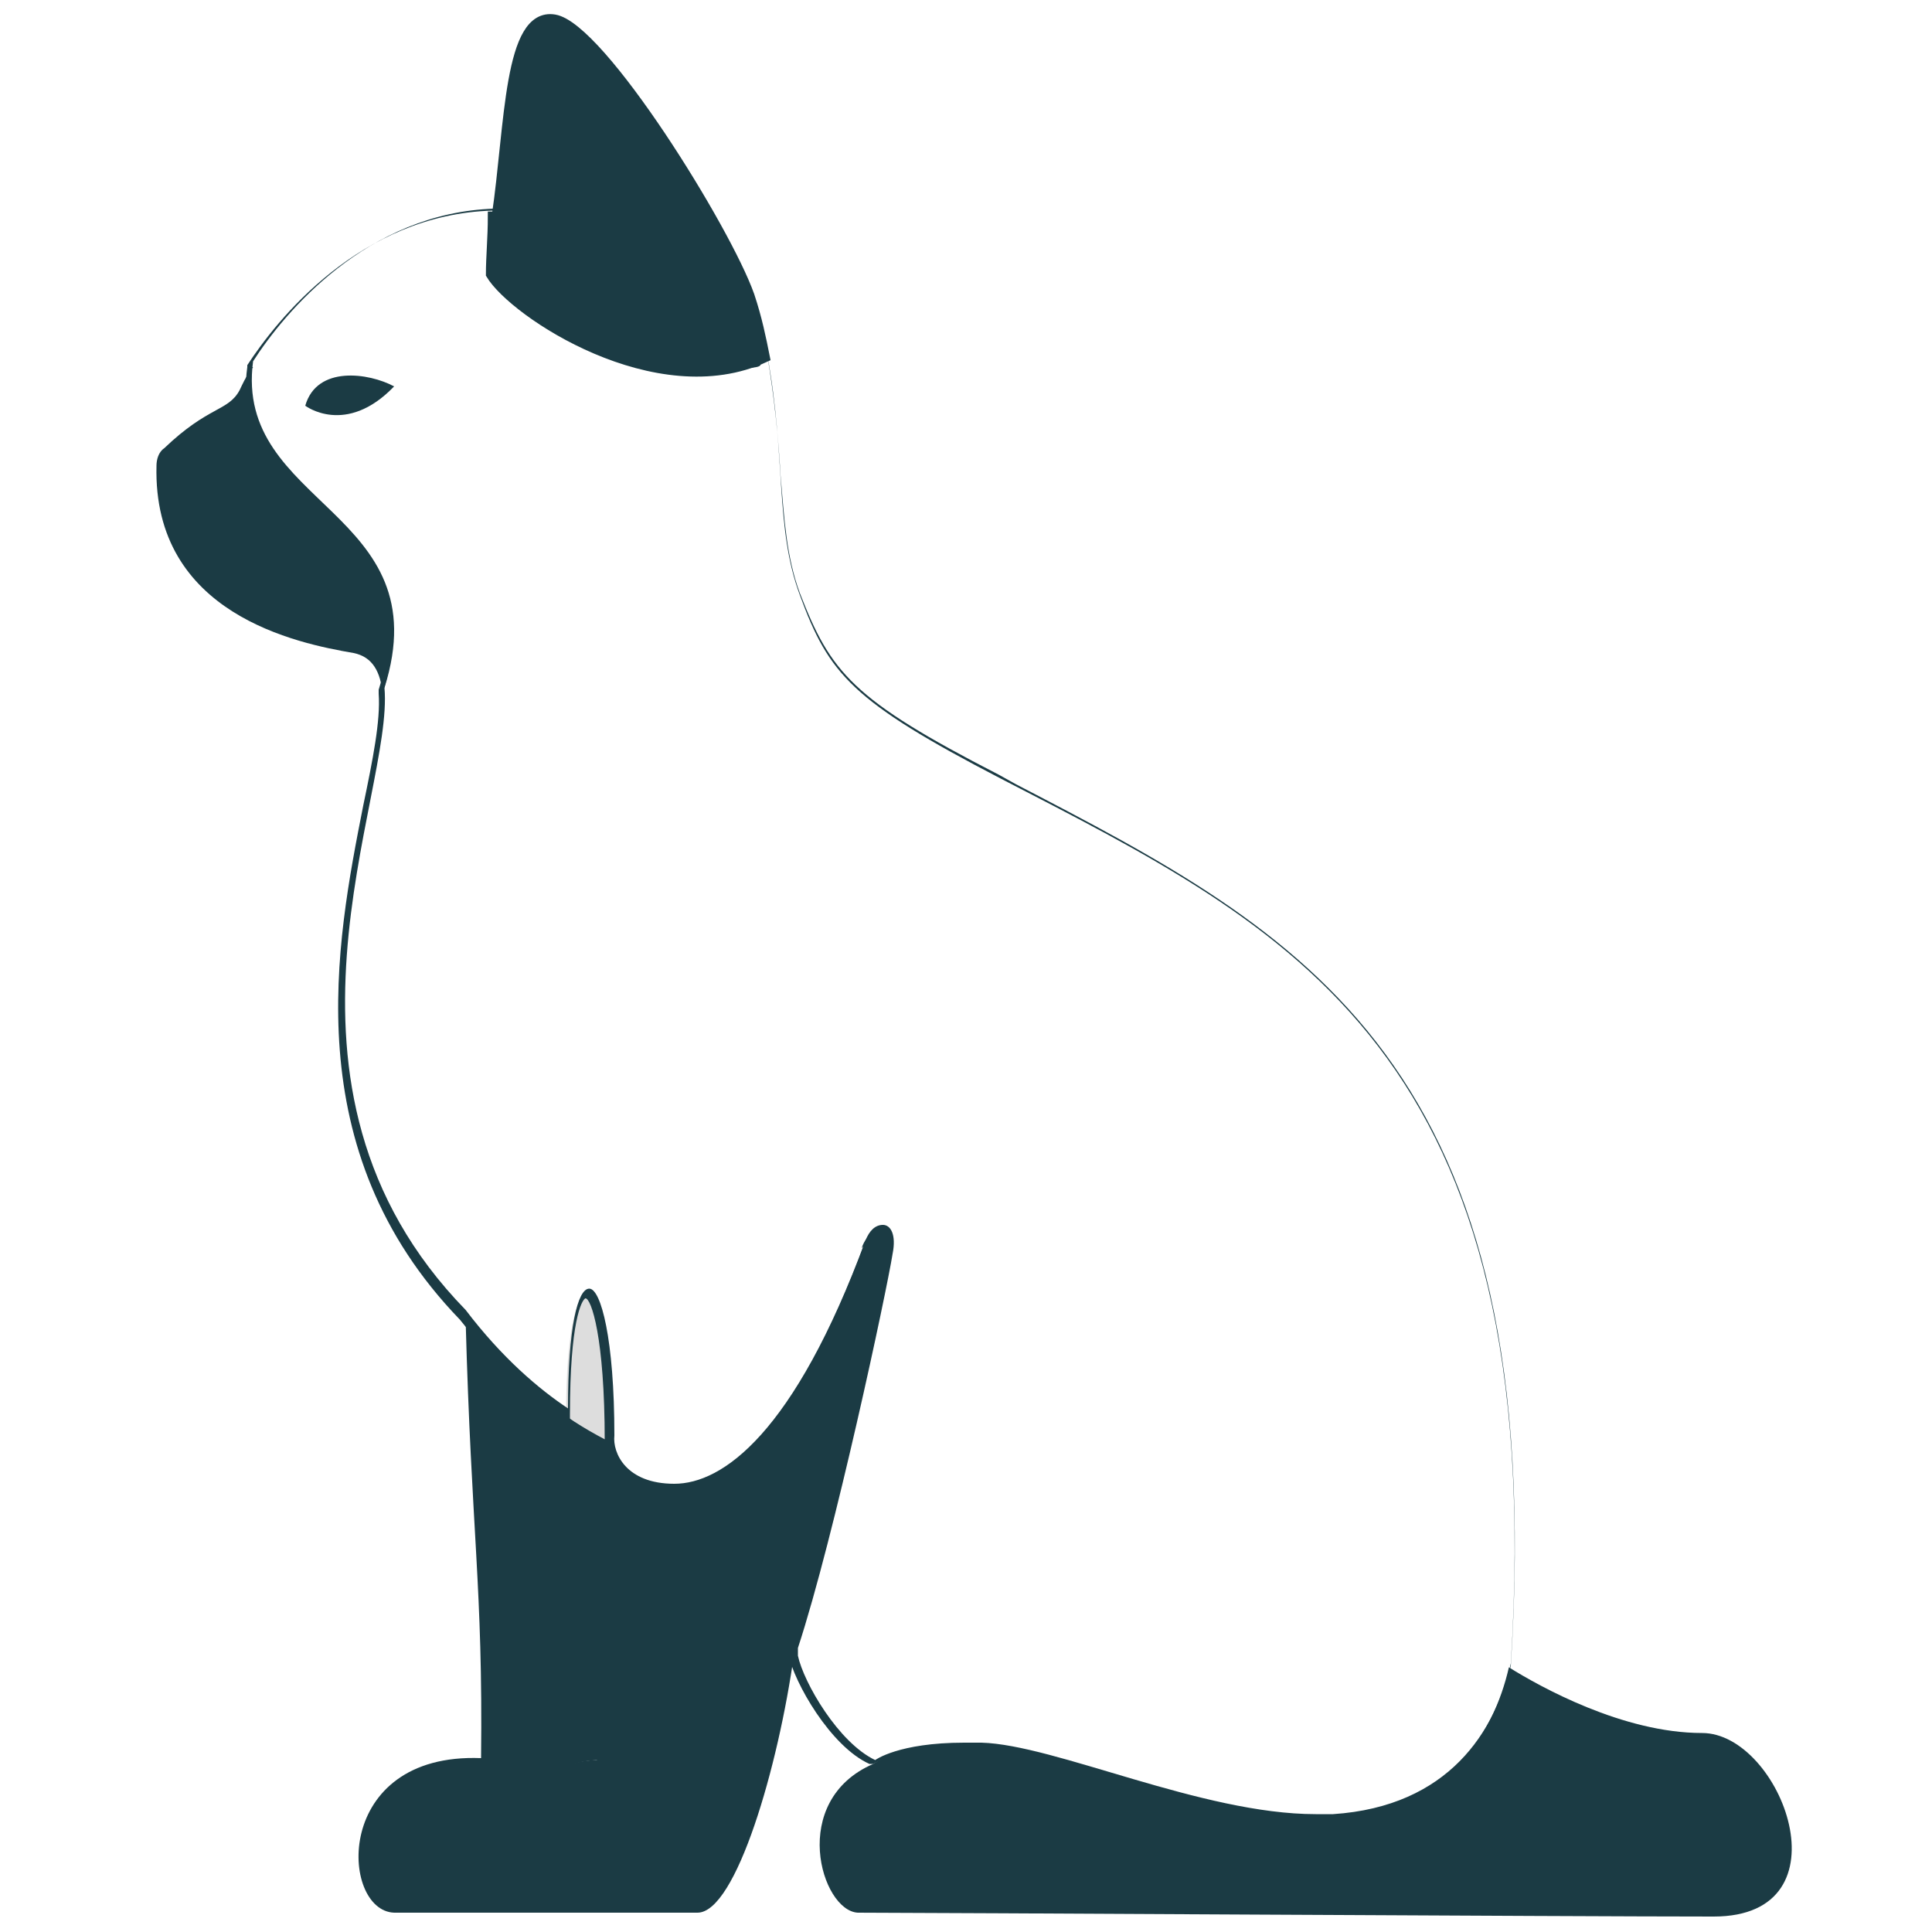 <?xml version="1.0" encoding="UTF-8"?>
<svg xmlns="http://www.w3.org/2000/svg" version="1.1" viewBox="0 0 100 100">
  <defs>
    <style>
      .cls-1 {
        fill: #1b3b44;
      }

      .cls-2 {
        stroke-width: .5px;
      }

      .cls-2, .cls-3, .cls-4 {
        fill: #1b3b44;
      }

      .cls-2, .cls-5, .cls-6 {
        stroke-miterlimit: 10;
      }

      .cls-2, .cls-6 {
        stroke: #1b3b44;
      }

      .cls-7 {
        fill: #cc4e48;
      }

      .cls-8, .cls-5, .cls-6 {
        fill: #fff;
      }

      .cls-9 {
        fill: #0c1b1e;
      }

      .cls-10, .cls-11 {
        fill: #f26052;
      }

      .cls-3, .cls-12, .cls-11 {
        stroke-linecap: round;
        stroke-linejoin: round;
      }

      .cls-3, .cls-12, .cls-11, .cls-5 {
        stroke: #000;
      }

      .cls-3, .cls-12, .cls-11, .cls-5, .cls-6 {
        stroke-width: .2px;
      }

      .cls-12 {
        fill: none;
      }

      .cls-13 {
        fill: #ddd;
      }

      .cls-14 {
        display: none;
      }
    </style>
  </defs>
  <!-- Generator: Adobe Illustrator 28.7.7, SVG Export Plug-In . SVG Version: 1.2.0 Build 194)  -->
  <g>
    <g id="Calque_1" class="cls-14">
      <g>
        <path class="cls-6" d="M81.2,54.9c-1-3.7,11.3-7.2,11.1-18.9-.2-11.7-4.4-13.4-5.5-14.3,1.2-8.3-.2-20.4-3.8-21.2s-10.8,9.4-12.9,11.5c-4.1-.9-11.5-1.2-14.2.7-7.9-7-13.5-11.4-16.5-10.8s-7,12.3-.7,24.8c-3.4,9-3.1,18.3,4.3,24.2,6.9,4.2-1.8,6.7-4.8,8.7s-18.1,9-17.4,23.8c-.6.1-1.8-.7-1.8-9.4s8.5-13.9,8.5-26-6.8-15.4-14.1-14.9c-4.1.5-3.1,7.8-.4,8.9s6.1,6.6,3.9,10.4c-2.8,7.7-13.1,15.7-7.9,31.4,5.2,15.8,17.6,15.5,20.9,15.8s24.2.2,25.8-.7,3-2.3,3.9-3c1,.8,2.1.4,2.9-.9,1.5,1.7,3.6,4.5,5.4,4.6s15.8-.5,18.7-.4c2.9,0,5-7.1-5.3-10.1-.4-3.9-1-7.8-1.6-10.1,3.4-8.3,2.9-10.5,1.4-24Z"/>
        <path class="cls-4" d="M63.2,32.3c.9,1.7,2.8.6,1.8-1.1s-2.5-3.6-4.8-3.4-4.3,2.3-5.5,3.8c-1.5,1.8.6,2.7,1.6,1.4.7-.6,2-2.6,4.1-2.6s2.6,1.4,2.9,1.9Z"/>
        <path class="cls-4" d="M79.1,29.8c-.9,1.3-2.5,0-1.6-1.4s2.2-2.8,4.2-2.6,3,.8,4,2c1.2,1.4-.1,2.7-.9,1.6-.6-.5-1.2-1.4-2.9-1.4s-2.3,1.1-2.7,1.8Z"/>
        <path class="cls-4" d="M69,35.2c-.4-1.9.4-2.7,3.7-2.7s3.2.8,3.2,1.6c0,1.3-1.6,1.3-1.5,2.7.1,1.5,1.4,3.2,3.7,3.2s2.2-.4,2.5-1,2.3-.1,1.2,1.6-4.2,8.4-9.1,8.5-8.8-5.3-9.5-6.9c-.7-1.6.2-3.5,2-1.8s3.1,1.1,4.3,1.1,4.2-1.1,3.3-4.4-3.7-.7-3.9-1.9Z"/>
        <path class="cls-8" d="M72.2,47.1c1.9,0,4.9-1.5,4.1-2.9-1.1-1.8-2.2-.2-4.1-.1s-4.6-1.4-4.7-.4,1.2,3.6,4.7,3.5Z"/>
        <path class="cls-4" d="M46,91.8c-1.8-2,5.8-1.7,3.3-10.1-2.6-8.4-9.2-6.9-10.7-6.8s-1.3-2.2,1.4-2.4,10.7,1.9,11.5,8.8c.8,6.9-1.6,7.8-1.1,8.7s5.6,0,5.9,3.5c.3,3.6.7,4.8-.8,4.5s.3-3.2-1.7-5.2c-2-2-6.8,0-7.7-1Z"/>
        <path class="cls-4" d="M49.1,97.7c0,.8,1.1,1.1,2.2.4s1-2.6.1-3.1-2.3,1.9-2.3,2.7Z"/>
        <path class="cls-4" d="M55,83.2c0-1.6,2-1.5,2.5,1s2.7,6.6,3.6,8.6-1,4-2.4,1.1-3.9-7.2-3.7-10.7Z"/>
        <path class="cls-4" d="M72.5,96.7c0-2.1,1.6-1.5,1.7,0s0,2.2-.8,2.2-.8-.4-.8-2.2Z"/>
        <path class="cls-4" d="M84.6,95.8c-.6-.7,0-2.1,1.1-.9s.8,2.9.6,3.6-2.1.3-1.6-.4.7-1.4,0-2.3Z"/>
        <path class="cls-1" d="M77.3,98.1c1,0,1.5-1.5.3-4.7s-4.2-3.7-4.5-5.1-1.8-8.3-1.9-11.9-2.3-1.7-2.2.2,1.6,11.3,2.1,12.5,4.2,4.1,4.9,5.3,0,3.7,1.3,3.7Z"/>
      </g>
    </g>
    <g id="Calque_2" class="cls-14">
      <g>
        <path class="cls-10" d="M83.6,38.3c0-5.2,6.6-4.8,5.9-10.1-.7-5.3-7-3.6-9.5-1.8s-9.3,8.7-1.7,21.3,14.7,17,4.7,28.5c-.8,0-1.6,0-1.6,0,0,0,.1-17.9-20.1-27.7-2.7-1.8-3.4-6.9-3.4-6.9,5.5-6.1,8.3-12.1,5.7-19.9,3.1-11,1.8-20.2.5-20.5s-4.2.4-13.1,10.1c-4-1.1-9.1-1.1-10.9-.5C36.3,3.4,31.3,1.2,29.7,1.2s-3.9,2.2-3.9,13.9c-1.2.9-2.9,3-3.1,4.6-3.7-.6-5.6.3-5.5,1.2,0,.9,1.1,1.1,4.2,1.4,0,.4-.2.9,0,1.4-2,0-3.6.5-3.7,1.5-.1,1,1.2,1.8,3.6,1.8,0,2.1.5,5.9,4.8,12.1.9,9.3-2.4,9.3-2.5,21.5.9,0,.2.6,1.6,3.4,1.3,2.7,6.4,10.7,9.8,11.3,1,.1,0-3.3,1.5-7.7.2-.6,1.8-.9,1.5.4-.3,1.3-.4,9.4-1.9,9.4s-.6,0-1-.3c-.7,2.2-3.1,13.2-5.9,14.8-2.8,1.6-6.8,3.4-4,6.9h2.1c-.2-2.1.7-3.4,1.4-3.9.7-.4,1,.1.3,1-.7.8-.6,2-.7,2.9h7.3c2,0,3.5-1.8,8.4-11,0,0,.2.1.3.2.7-1.9,5-11.3,5.3-14s1.2-1.1,1,.2c-.1,1.3-2.1,7.8-2.4,8.8-.4,1-.6,1.3,1.3,1.5,1.8.2,5.5.4,6.4.7.9.4.9.2.4-1s-2.3-8.2,1-12.7c3.5-4.7,6-6.6,7.3-6.3,1,.3.6,1.3-.1,1.8s-7,5.5-7.1,10.4c-.1,4.8,1.5,9.3,4.9,11.9,3.4,2.6,5.2,1.9,6.1,1.9s1.2,1.6-.3,1.5c-.9,0-3.1,0-5-.1-2.6,1.3-4.5,5.9-.6,6.4h9.9s4.8.4,8.4-13.8c13.6,0,15.7-12.2,15.7-19.9,0-11.7-12.6-21.6-12.6-26.8Z"/>
        <path class="cls-4" d="M28.5,94.9c-.7.4-1.6,1.8-1.4,3.9h1.1c0-1,0-2.1.7-2.9.7-.8.4-1.4-.3-1Z"/>
        <path class="cls-4" d="M65.4,94.9c-.7.4-1.6,1.8-1.4,3.9h1.1c0-1,0-2.1.7-2.9.7-.8.4-1.4-.3-1Z"/>
      </g>
      <path class="cls-4" d="M46.1,24.1c-.8,1-2.2.1-1.3-.9s2.1-2.1,3.9-1.7,3,1.9,3.8,2.9c1,1.3-.7,1.7-1.3.8-.5-.5-1.3-1.8-2.8-2s-2.1.7-2.3,1Z"/>
      <path class="cls-4" d="M32.7,21.9c.6,1.2,2,.2,1.5-1s-1.5-2.5-3.1-2.6-2.5.4-3.5,1.2c-1.1,1-.2,2.2.6,1.4.5-.4,1.1-1,2.5-.9s1.7,1.1,2,1.7Z"/>
      <path class="cls-4" d="M40.3,26.2c.3-1.6-.7-1.6-2.6-1.6s-2.7,0-2.7.6c0,1.1,2,1.6,1.9,2.8s-.2,2.8-2.1,2.8-3-.5-3.3-.9-1-.4-.6,1.2,2.8,7.2,6.7,7.3,7.2-4.4,7.7-5.7-.3-2.1-1.9-.8-2.1.5-3,.3-3-1.2-2.3-3.9,1.7-.9,2-1.9Z"/>
      <path class="cls-10" d="M38.3,36.9c-1.6,0-2.7-.1-2.5-1.2.4-1.8,1.3-1,2.9-1.3s4.1-1.3,4.2-.6-1.7,3.1-4.6,3Z"/>
      <g>
        <path class="cls-10" d="M57.1,87.3c-.6-.4-10.2-1.7-10.5-.9-.3.6-.4,2.3-1,2.9.2.4.3,1,.3,1.9-2.4,2.5-7.9,5.9-2.3,7.5,2.2,0,3.4,0,5.8,0,2.4,0,4.8-3.3,8-11.2,0-.2-.2-.3-.3-.3Z"/>
        <path class="cls-4" d="M68.1,91c-.9,0-2.6.7-6.1-1.9-3.4-2.6-5-7.1-4.9-11.9.1-4.9,6.4-10,7.1-10.4s1.2-1.5.1-1.8c-1.2-.4-3.8,1.6-7.3,6.3-3.3,4.5-1.5,11.4-1,12.7s.5,1.4-.4,1c-.9-.4-4.6-.6-6.4-.7-1.8-.2-1.6-.5-1.3-1.5.4-1,2.3-7.5,2.4-8.8.1-1.3-.7-2.9-1-.2s-4.6,12.1-5.3,14c.5.3,1,.6,1.4,1.3.6-.6.8-2.3,1-2.9.3-.8,10,.5,10.5.9,0,0,.2.2.3.3,0-.1,0-.2.1-.3,1.8,2.9,4.5,4.6,6.4,4.8-.4,0-.7.2-1.1.3,1.8,0,4,0,5,.1,1.5,0,1.2-1.5.3-1.5Z"/>
      </g>
      <path class="cls-10" d="M3.8,68.9c0,3.1,8.4,7.1,11,0,7.5,2,9.6,5.7,13.8,5.7.8.2,1.8,0,2.4,0-1.4-1.2-8.5-5.8-8-13.5-8.2-4-16.9-3.3-19.2,7.8"/>
      <path class="cls-4" d="M37.8,68c.3-1.3-1.3-1-1.5-.4-1.5,4.5-.4,7.9-1.5,7.7-3.3-.6-8.4-8.6-9.8-11.3-1.3-2.7-.6-3.4-1.6-3.4,0,.2,0,.4,0,.5,0,0-.2,0-.4-.1-.6,7.7,6.5,12.3,8,13.5,1.2.9,3.2,2.1,3.9,2.5.2.1.7.3,1,.3,1.5,0,1.6-8,1.9-9.4Z"/>
      <path class="cls-4" d="M32,97.2c0-1.5.4-1.9,1.2-2.4s1.3,0,.3.7-.5,1.2-.6,2.1c0,.8-.8,1-.8-.5Z"/>
      <path class="cls-4" d="M7.4,71.9c-.8-1-.8-2.6,2.5-4.1.7-.2.9.8-.3,1.5s-1.3,1-1.2,1.5-.3,2-1,1Z"/>
    </g>
    <g id="Calque_3" class="cls-14">
      <g>
        <path class="cls-3" d="M80,85.9c.5-6.6.8-19.4-8.4-31-6.3-9.4-15.4-12.2-15.2-18.5.3-8.2,1.5-5.9,1.5-11,0-5.2-1-5.3-1.5-7.1.4-3.4,1.4-15.8-1.6-17.1-2.6-.7-8.9,6.1-11.2,8.1-3.3-.8-9-.6-11.1,0-3.2-3.6-8.2-8.4-11.3-8s-1.4,14.6-1.2,17.2c-1.2,2.3-2.6,4.5-2,9.6s4.3,5.2,4.4,8.5-3.2,9.8-2.9,19c.2,8.2,2.6,11.5,3.4,12.6.3-.8,1-1,1.3-.2.4,1.4,4,7.3,12,11.4.7.3,1.2.1,1.2-.5,0-.6,1.1-11.5.8-12.7-.3-1.1,1.5-1.8,1.4,0,0,1.8-.5,11-1.1,13.2-.6,2.2-.9,9.3-.9,10.1s-1.5,1.6-2.3,2.3c-.8.7-1.9,1.3-2.3,2.5-.3,1.2.4,3-.7,4,0,0,0,0-.1,0,1.5,0,3.1,0,4.8,0-.3-1.5,0-3.8,1-4.5.9-.7.6.5.4,1.4s-.5,2.4-.1,3.1h0c1.5,0,3.1,0,4.6,0h0c1.5-1.5,2.4-2.3,2.9-3.3.5-1.1,4.8-13.5,5.1-14.1,0-2.3,1.6-12.9,10.6-17.7,1.4-.9,3.9-.1.6,1.8-3.3,1.9-9.8,8.6-8.8,15.6,1,7,3.4,7.9,4.2,8.2,1.6,0,13.4-.3,14.6-.5s.9,1.9-1.4,1.9-13,.2-16,.3c-5.1,0-7.9,4.3-4.8,7.8,0,0,0,0,0,0,11.2,0,21.5,0,22.5.1,2.2,0,14.3-1.9,7.5-12.9Z"/>
        <path class="cls-3" d="M31.3,96c0-1.3-.2-2,.3-3.2.6-1.2,1.3-1.6,1.5-2.6.3-1,.9-8.6.5-9.4-.3-.7-10.2-8.4-10.6-10.9h0c.1,4.9.7,18.9.8,21.1-3.9,1.1-7.3,4.6-3.6,7.5.5,0,1.5,0,2.8,0,0,0,0,0,0,0,.1-3.1.8-3.1,1.4-4.1s1.3,0,.7.6c-.6.5-1,2-.9,3.6,1.5,0,3.3,0,5.3,0,1-.9,1.6-1.4,1.7-2.6Z"/>
        <path class="cls-9" d="M33.1,94.5c.3-1.2,1.4-1.8,2.3-2.5.8-.7,2.3-1.6,2.3-2.3s.3-7.9.9-10.1c.6-2.2,1-11.4,1.1-13.2,0-1.8-1.7-1.1-1.4,0,.3,1.1-.8,12.1-.8,12.7,0,.6-.5.8-1.2.5-8-4.1-11.6-10.1-12-11.4-.2-.9-1-.6-1.3.2,0,.1.2.2.2.3,0,.3,0,.8,0,1.4h0c.3,2.6,10.2,10.2,10.6,10.9.3.7-.3,8.4-.5,9.4-.3,1-1,1.4-1.5,2.6-.6,1.2-.3,1.9-.3,3.2,0,1.3-.7,1.7-1.7,2.6.8,0,1.7,0,2.6,0,0,0,0,0,.1,0,1.2-1.1.4-2.8.7-4Z"/>
        <path class="cls-9" d="M25.2,94.9c.6-.5-.1-1.6-.7-.6s-1.2,1.1-1.4,4.1c0,0,0,0,0,0,.4,0,.7,0,1.2,0,0-1.6.3-3.2.9-3.6Z"/>
        <path class="cls-9" d="M38.4,95.5c.2-.9.6-2.1-.4-1.4-.9.7-1.3,3-1,4.5.4,0,.8,0,1.2,0h0c-.3-.8,0-2.3.1-3.1Z"/>
        <path class="cls-9" d="M54.8,90.9c3-.1,13.7-.3,16-.3s2.6-2,1.4-1.9-13,.5-14.6.5c-.9-.4-3.2-1.2-4.2-8.2-1-7,5.5-13.7,8.8-15.6,3.3-1.9.8-2.7-.6-1.8-9,4.8-10.5,15.4-10.6,17.7-.3.6-4.6,13.1-5.1,14.1-.5,1.1-1.3,1.8-2.9,3.3h0c2.4,0,4.8,0,7.1,0,0,0,0,0,0,0-3.1-3.5-.3-7.8,4.8-7.8Z"/>
        <g>
          <path class="cls-9" d="M43.4,21.9c-.5.9-1.9.5-1.3-.5s1.5-2.1,3.1-2.1,3,1.1,3.8,1.8c1.1.9-.3,1.5-1,.8-.5-.3-1.5-1.3-2.8-1.2s-1.7.9-1.9,1.2Z"/>
          <path class="cls-9" d="M31.2,22.5c.6,1,2.1.3,1.5-.8s-1.6-2.2-3.3-2.4-2.6.2-3.6.9c-1.2.8-.2,1.9.6,1.2.5-.3,1.2-.8,2.6-.6s1.8,1.1,2.1,1.6Z"/>
          <path class="cls-9" d="M33.8,24.9c.3-2,1.4-1.5,3.2-1.5s2.9,0,2.8,1.5-2.3,2-2.5,2c.3,2.5.8,4,3.5,4s3.1-1.5,3.6-2.1,2-.3.9,1.2-2.7,2.4-4.3,2.4-4-1.2-4.2-2.1c-1.2,1.7-2.6,1.8-3.8,1.9s-2.9-.6-3.3-2.2.6-1.6,1.1,0,1.1,1.2,2.1,1.1,3.2-.4,3.2-3.9c-1.7-.7-2.4-1.7-2.3-2.3Z"/>
        </g>
      </g>
    </g>
    <g id="Calque_4" class="cls-14">
      <g>
        <path class="cls-6" d="M84.1,84.7c1-5.7,3.1-14.2-3.3-25.4-6.3-11.2-16.5-17.5-18.9-19.1-.5-2.2-3.4-3.6-6.5-5.6,4.1.1,6.6.1,7.1-.4-.9-.9-4.8-1.5-5.6-1.7.5-1.6,1-2.2,4.9-.9,2.8-2.7-3.9-4.3-5.3-10.8-1.2-3.7,3.1-12.3-1.2-18-1.3-1.7-8.5,4.7-11.1,6.5-3.2-.8-6.8-1.2-10.1-.3C30.1,4.8,27.9-.4,22.2,1.4c-3,1.1-1.4,8.3-1.7,11.9-1.7,3.9-5.1,10.4-5.5,13.4-.2,1.3.2,2.5.2,3.4-3.7.9-5.9,2.4.4,1.2,1.4-.3,1.7.9.1,2.1-1.6,1.2-6.7,4.7.8,1.7,1.1-.5,1.5-.9,1.9.8s2.8,3.9,4.7,4.5c2,.7-.9,3.6-.8,14,.1,10.5,5.7,14.9,5.9,34.5-6.1,2.1-9.6,7.2-4.3,10,.3,0,.8,0,1.4,0,0-.1-.2-.2-.2-.4-.4-1.7,0-4.7,1.1-5.6s.7.6.5,1.6-.6,2.8-.2,3.8c.1.2,0,.4,0,.6,1.3,0,3,0,4.7,0-.2-4,.6-5.9,1.5-7.3s1.9-1.7,2.3-2.6c.4-.9,1.4-9.5.9-10.5-.6-1-7.5-5.7-9.8-11.5-.7-2.2.8-3.3,1.9,0,1.1,3.3,7.9,9,9.4,9.3.2-2.7,1.3-9.3,1.7-10.6.4-1.2,1.5-1,1.3.7-.2,1.7-2.4,21.1-3.4,23.7-3,1.9-4,4-4.2,8.7,0,0,0,0,0,0,1.6,0,3.3,0,4.8,0,0-.1-.2-.2-.2-.4-.4-1.7,0-4.7,1.1-5.6s.7.6.5,1.6-.6,2.8-.2,3.8c.1.2,0,.4,0,.6,1.5,0,2.8,0,3.4,0,3,0,7.3-8.7,8.7-15.4,1-2.4,1.4-3.3,1.6-5,.7-12,8-19.7,12.6-20.2,2.6-.5,1.9,1.5,0,2.1s-7.3,3.8-9.5,11.8c-2.1,8.1,2.4,13.9,3.2,14.2,9.9-1.5,16.9,0,18.6.7,1.7.7.9,3-2,1.8-3-1.1-17.8-.8-23.8.9-2.1,2.1-4.5,5.6-2.3,8.7,5.8,0,25.9,0,31.9,0,6,0,11-8.8,2.8-13.8Z"/>
        <path class="cls-4" d="M26.5,98.4c-.4-.9-.1-2.7.2-3.8s.7-2.5-.5-1.6-1.5,3.8-1.1,5.6c0,.2.1.3.2.4.4,0,.8,0,1.2,0,.1-.1.1-.3,0-.6Z"/>
        <path class="cls-4" d="M38.8,98.4c-.4-.9-.1-2.7.2-3.8s.7-2.5-.5-1.6-1.5,3.8-1.1,5.6c0,.2.1.3.2.4.4,0,.8,0,1.2,0,.1-.1.1-.3,0-.6Z"/>
        <path class="cls-4" d="M37,90.2c1-2.6,3.3-22,3.4-23.7.2-1.7-.9-1.9-1.3-.7-.4,1.2-1.5,7.9-1.7,10.6-1.6-.3-8.3-6-9.4-9.3-1.1-3.3-2.5-2.2-1.9,0,2.2,5.8,9.2,10.5,9.8,11.5.6,1-.5,9.6-.9,10.5-.4.9-1.4,1.2-2.3,2.6s-1.7,3.3-1.5,7.3c.6,0,1.1,0,1.7,0h0c.2-4.8,1.2-6.8,4.2-8.7Z"/>
        <path class="cls-4" d="M75.5,89c3,1.1,3.8-1.1,2-1.8-1.7-.7-8.7-2.2-18.6-.7-.9-.3-5.4-6.1-3.2-14.2,2.1-8.1,7.5-11.3,9.5-11.8s2.6-2.5,0-2.1c-4.7.5-11.9,8.2-12.6,20.2-.2,1.7-.6,2.6-1.6,5,2.6,4.7,1.9,4,2.6,4.7-.5.3-1.2.9-1.9,1.6,6.1-1.7,20.9-2,23.8-.9Z"/>
        <path class="cls-4" d="M27.4,23.9c.4,1.1,1.7.2,1.3-.9s-1.2-2.5-2.5-2.5-2.2.4-3,1.2c-1,1-.2,2.1.4,1.4.5-.3,1-1,2.1-.8s1.4,1.1,1.6,1.7Z"/>
        <path class="cls-4" d="M43.9,23.9c.9,1,2,0,1.1-1s-2-2.4-3.6-2-2.5,1-3.3,2c-.9,1.3.4,2.1.9,1.2.5-.5.9-1.2,2.3-1.4s2.1.7,2.5,1.2Z"/>
        <path class="cls-4" d="M29.4,27.1c.2-1.2,1.3-.9,2.4-.8s2.9,0,2.9.8c0,1.5-1.6,1.7-2.3,2.6,0,2.6,1,5.3,3.4,5.2s3.9-2.3,4.4-3,1.3,0,.6,1.1-2.4,3.1-4.8,3-3.9-1.6-4.1-2.6c-.5,1.1-2.1,2.1-3.6,2s-3.3-1.1-3.6-3.4c0-.9.6-.9.7,0s1.5,2.3,2.9,2.4,3-1.1,3.1-4.7c-1-.6-2.1-1.2-1.9-2.8Z"/>
      </g>
    </g>
    <g id="Calque_5" class="cls-14">
      <g>
        <g>
          <path class="cls-9" d="M93.4,87.1c-9.9.1-11-.3-11.1-2.4,2-32-16.7-45.8-27.8-48-8.6-1.7-11.5-2.6-14-6.2-2.5-3.6-1.2-4.9-3.6-11.3-1.7-4.8-2.2-3.5-4.4-11-1.2-3.5-2.7-7-5.1-7.4s-2.8,3.2-2.9,5.5c-.7-.3-3.1-5.4-5.5-5.1s-1.8,4.6-1.4,9.3c-7,.5-10.1,6.5-10.7,7.7-.6,1.2-1.3,1.4-3.7,3.6-.3.2-.4.6-.4.9-.2,7.8,7.1,9.1,10.1,9.7,9.1,2.9-3.5,15.5,7.9,34.6.3,11.2,1.3,14.6,1.2,23.5-7.7-.3-6.3,9.1-3.1,9.1s8.9,0,15.9,0,3.2-11.1,5.2-15.3c1,1.2,2.1,3.7,5.3,5.8-5.2,1.3-5.9,9.5-2,9.5s6.1,0,12.4,0c0,0,0,0,0,0-1.7-3,1.4-5.2,4.1-6.7,1.3-.5,1.5-1.6-.3-1.6s-10.9-3.2-10.6-9.4c.3-6.2,2.8-11.6,9.5-11.9,6.7-.3,7.3,6.3,7,8.1-.4,2.4-2.6-.6-6.1.6-3.5,1.2-2.2,6.2,4.4,5.5,6.6-.7,9.2-5.2,12.2-2.3,2.8,2.7-3.4,9.9-7.7,9.8,2.1,1.4,2.3,5.7-1.4,8,10.4,0,21.1-.2,24.6-.2,8.6.3,6.1-11.8,2-11.8Z"/>
          <path class="cls-10" d="M68.2,91.2c4.4.1,10.5-7.1,7.7-9.8-3-2.9-5.6,1.6-12.2,2.3-6.6.7-8-4.3-4.4-5.5,3.5-1.2,5.7,1.8,6.1-.6.3-1.8-.3-8.4-7-8.1-6.7.3-9.2,5.7-9.5,11.9-.3,6.2,8.7,9.4,10.6,9.4s1.6,1.1.3,1.6c-2.8,1.5-5.8,3.8-4.1,6.7,0,0,0,0,0,0,3.4,0,7.2,0,11.1,0,3.8-2.3,3.5-6.6,1.4-8Z"/>
        </g>
        <path class="cls-4" d="M93.4,87.1c-4.4,0-7.1,0-8.7-.3-.5,3.4-1.6,8.7-4.2,12.2h0c5,0,9,0,10.9,0,8.6.3,6.1-11.8,2-11.8Z"/>
        <path class="cls-4" d="M83.1,86.6c0,0,0-.1,0-.2-.7-.4-.8-.9-.9-1.7,2-32-16.7-45.8-27.8-48-8.6-1.7-11.5-2.6-14-6.2-2.5-3.6-1.2-4.9-3.6-11.3-1.7-4.8-2.2-3.5-4.4-11-1.2-3.5-2.7-7-5.1-7.4s-2.8,3.2-2.9,5.5c-.7-.3-3.1-5.4-5.5-5.1-2.4.3-1.8,4.6-1.4,9.3-7,.5-10.1,6.5-10.7,7.7-.6,1.2-1.3,1.4-3.7,3.6-.3.2-.4.6-.4.9-.2,7.8,7.1,9.1,10.1,9.7,9.1,2.9-3.5,15.5,7.9,34.6,4.4,3.6,5.3,4.3,7,5.2.3-3.6,0-11.5,0-12.8,0-1.3,1.6-.4,1.7,3.2,0,3.6,1.3,12.1,1.7,27.5-4.6,1.2-7.1,2.6-6.8,9.5h10.4c2.7,0,3.2-11.1,5.2-15.3,1,1.2,2.1,3.7,5.3,5.8-5.2,1.3-5.9,9.5-2,9.5s6.1,0,12.4,0c-1.7-3,1.4-5.2,4.1-6.8,1.3-.5,1.5-1.6-.3-1.6s-10.9-3.2-10.6-9.4c.3-6.2,2.8-11.6,9.5-11.9,6.7-.3,7.3,6.3,7,8.1-.4,2.4-2.6-.6-6.1.6-3.5,1.2-2.2,6.2,4.4,5.5,6.6-.7,9.2-5.2,12.2-2.3,2.8,2.7-3.4,9.9-7.7,9.8,2.1,1.4,2.3,5.7-1.4,8,3.5,0,7.1,0,10.4,0h0c2.8-4,5.2-10.6,5.9-12.5Z"/>
        <path class="cls-10" d="M27.5,15.9c0,2.2-1,3.9-2.3,3.9s-2.8-1.8-2.8-3.9,1.6-3.9,2.8-3.9,2.3,1.8,2.3,3.9Z"/>
        <path class="cls-10" d="M16.8,21.9c.8-1.2.7-2.4-.1-3s-1.7.1-2.5,1.3-1.1,2.7-.2,3.2,2-.3,2.9-1.5Z"/>
        <path class="cls-10" d="M24.5,29.7c0-.9-.9-1.1-2-1.1s-2,.2-2,1.1.9,1.6,2,1.6,2-.7,2-1.6Z"/>
        <path class="cls-10" d="M30.1,27.4c0,1.7,1,3,2.2,3s2.2-1.4,2.2-3-1-2.8-2.2-2.8-2.2,1.1-2.2,2.8Z"/>
        <ellipse class="cls-10" cx="34.8" cy="40" rx="2.5" ry="3.1" transform="translate(-15.9 24.6) rotate(-32.1)"/>
        <ellipse class="cls-10" cx="24.4" cy="45.9" rx="2.4" ry="3.3" transform="translate(-23.1 24.7) rotate(-38)"/>
        <path class="cls-10" d="M34.8,55c1.1,1.8,1.4,3.3,0,4.1s-3.5.5-4.6-1.3-.8-3.9.6-4.7,2.9.1,4,1.9Z"/>
        <path class="cls-10" d="M25,58.3c.8,1.2,1.3,2.5.5,3.1s-2.1,0-3-1.3-.9-2.7,0-3.2,1.7.2,2.6,1.5Z"/>
        <path class="cls-10" d="M45,49.9c1,1.8.7,3.6-.2,4s-2.8.2-3.9-1.6c-1.1-1.7-.9-3.7.2-4.3s2.8.3,3.9,2Z"/>
        <path class="cls-10" d="M53.6,43.5c1.3,2.4,1.5,4.9.6,5.3-1.5.7-3.5.2-4.8-1.7-1.3-1.9-1.2-4.2.1-5.1s2.9-.5,4,1.5Z"/>
        <path class="cls-10" d="M33.2,85.2c-.7,1.2-.6,2.5,0,3s1.5-.1,2.2-1.3.6-2.2-.1-2.6-1.4-.2-2.1,1Z"/>
        <path class="cls-10" d="M78.7,68.6c.7,2.7.1,5.6-2,6.1s-4.3-1.3-5-3.9-.7-5.7,2.2-6.5,4.2,1.6,4.8,4.3Z"/>
        <path class="cls-10" d="M33.4,76.2c1.2,1.3,3.3,1.4,5.4-1.3s1.6-5.4.3-6-5-1.4-6.2,2c-1.3,3.4-.1,4.5.6,5.3Z"/>
        <path class="cls-10" d="M56.1,62.8c2.8-.3,5.1,2.4,9.2,1.4s5.6-3.6,5.6-7.5-3-8.3-6.1-8.4-3.7,5.2-6.6,6.3-8.2,2.1-7.9,7c.3,4.9,3.4,1.4,5.7,1.2Z"/>
        <path class="cls-10" d="M86.3,90.9c-.7-1.6,2.6-1.6,3.7-.7s2.8,3.6,1.5,4.4-3.2.5-5.2-3.6Z"/>
        <g>
          <path class="cls-9" d="M51.2,86.6s0,0,0,0c-3.7-.2-6.6,1-6.2,2.9,9.1.6,10.9,2.9,13.4,2.5,1-.2,1.6-.7,1.9-1.2-.2,0-.4,0-.8,0-1.2,0-5.6-1.4-8.3-4.2Z"/>
          <path class="cls-9" d="M63.7,83.7c2.8-.3,4.9-1.3,6.6-2.1-1.7-1.8-3.8-3.2-8.7-2.1-1.9.4-3.2.7-4.2.8-.1,1.8,1.9,3.8,6.3,3.4Z"/>
        </g>
        <path class="cls-12" d="M80.5,99c-1,0-2.1,0-3.2,0"/>
        <path class="cls-9" d="M84.7,86.8c-.7-.1-1.1-.3-1.5-.5,0,0,0,.1,0,.2-.7,1.9-3.1,8.5-5.9,12.5h0c1.1,0,2.2,0,3.2,0h0c2.6-3.5,3.8-8.8,4.2-12.2Z"/>
      </g>
    </g>
    <g id="Calque_6" class="cls-14">
      <g>
        <path class="cls-7" d="M4.3,22.7c0-.3.2-.7.4-.9,2.3-2.1,3.1-2.4,3.6-3.5s2.2-7.2,9.2-7.7c-.4-4.7-.8-8.8,1.6-9.1s6.1,4.7,6.8,5c.1-2.3.5-5.9,2.8-5.4s3.8,3.9,5,7.4c2.2,7.4,2.6,6.1,4.4,10.9s1,7.6,3.5,11.2,3.5,5,12,6.9c8.5,1.9,28.5,15.9,26.5,47.7,1.6,1,3,1.7,3,1.7h9c4.1,0,5.3,11.7,0,11.7s-45.3.3-48.8.3-2.5-7.4,2.7-8.7c-2.1-1-5.4-4.6-5.3-5.6-.8,5.9-3.6,14.3-5.6,14.3h-15.7c-3.2,0-4.9-9.1,2.8-8.8.1-8.9-.8-13.8-1.2-25-11.3-18.9,2.4-30-6.7-32.8-3-.6-10.3-1.9-10.1-9.6Z"/>
        <path class="cls-10" d="M79.9,74c-7,6.9-16.5,10-16.9,5.8,0-1.3,15.3-5.3,15.8-12.6-.7-2.7-1.5-5.2-2.5-7.5-8,10.6-9,9.5-15.3,12.1-6.3,2.5-9.1,3.5-9,8.7,0,5.2,2.9,9.9,6.8,11.5-.9-1.7,1.5-.6,2.3,1.6-4.7.9-5.4-2.3-12.5-2.1-2.7,0-4.7.6-6.1,1.3-1.8,2.6-1.6,6.2.8,6.2s17.7-.1,30.9-.2c2.2-3,4.9-7.6,6-13.5.3-4,.2-7.8-.2-11.2Z"/>
        <path class="cls-10" d="M52.8,89.6c-5.4-6.9-5.2-16.2,3.7-20.6,8.9-4.4,10-1,17.4-14.2-1.4-2.4-2.9-4.5-4.5-6.4-4.5,9.1-8.5,13-12.5,15-4.1,1.9-5.1-2.3-1.9-4,3.1-1.7,8.5-7.9,10.8-14.8-2.4-2.2-4.9-3.9-7.2-5.1-1.5,8.8-6.5,15.4-10.3,17.5-3.8,2.1-5.3,0-2.5-2.9,2.9-2.8,8.9-9,9-16.2-.4-.1-.9-.3-1.3-.4-1.4-.3-2.6-.6-3.7-.9,0,0,0,0,0,0-6.9,13-16.2,14.5-21.3,15.1-4.3.5-5.5-1.8-1.9-2.8,3.6-1,15.4-3.4,19.3-13.8,0,0,0,0,0,0-1.2-.6-2-1.3-2.7-2.2-7,6.8-12.5,7.5-15.9,7.6s-4.1-3.4,1.3-3.8,10.3-4.5,12.5-6.7h0c-2-3.2-.9-4.6-3.2-10.7-1.7-4.7-2.2-3.4-4.4-10.9-1.2-3.4-2.7-6.9-5-7.4s-2.7,3.1-2.8,5.4c-.7-.3-4.4-5.3-6.8-5-2.4.3-1.9,4.4-1.6,9.1-6.9.5-8.6,6.5-9.2,7.7-.6,1.2-1.3,1.4-3.6,3.5-.3.2-.4.6-.4.9-.2,7.8,7.1,9.1,10.1,9.6,9,2.8-4.7,13.9,6.7,32.8,1.6.9,2.9,2.4,9,6.2.2-5.8-2.5-5.6.2-8.1,1,2.8,4.9,3.5,11.5,5.2,0-2.6,1.3-8.9,2.3-4.9,1,4-.4,8.7-.6,13.1-1,1.4-1.8,5.2-1.5,10.1,1.1,1.4,2.8,2.9,4.1,3.5,2.1-.7,4.8-1.7,6.8-.7Z"/>
        <path class="cls-10" d="M29.5,82.7c0-1.7.3-5.7.6-7.9-3.2-2.1-6.5-5.4-9-7.7.4,9.8,1.2,14.7,1.1,23,1,0,0,0,3.2-.5-.8-5.8,2.4-9.1,4.1-7Z"/>
        <path class="cls-11" d="M45,90.6c.4-.1.7-.3,1-.4-.4,0-.7.2-1,.4Z"/>
        <path class="cls-10" d="M40.2,83.2c-2.4.1-4.1-.5-8.3-1.6,0,9.7-.4,7.2-1.6,8.6-2.9.3-4.5,3.6-4.4,8.7h9.2c2,0,4.7-8.5,5.6-14.3,0,0-.5.2-.5-1.4Z"/>
        <path class="cls-10" d="M89,86.9h-4.9c-.2,2.5-.7,7.4-2.3,11.8,2.4,0,4.5,0,6.3,0-.2-4.5.8-8,.9-11.7Z"/>
        <path class="cls-10" d="M32.1,70.2c-.2,2.1.2,3.9,0,7.4,1.7.8,3.6.5,8.3,2.5.3-2.2.4-3.1.5-6.6-1.9.1-5.3-1.7-8.8-3.2Z"/>
        <path class="cls-3" d="M19.4,18.6c-2.4-1.1-5.6.5-4.8,2.2,1.3,1.6,4.9.5,4.8-2.2Z"/>
      </g>
    </g>
    <g id="Calque_7" class="cls-14">
      <g>
        <path class="cls-4" d="M5.9,22.2c2.6-2.5,3.8-2.6,4.4-3.8s2.9-7.7,9.8-8.2c-.4-4.7-.4-8.7,2-9,2.4-.3,4.9,5.5,5.6,5.8.1-2.3.4-6.2,2.8-5.7s3.7,4.6,4.9,8c1.1,1.4,2,3.8,3.7,8.6,2.4,6.4.5,8.8,3,12.4s3.6,5,12,6.9c8.5,1.9,30.1,15.2,28.1,47.2,1.6,1,4,1.8,8.7,4.8,4.8,2.9,4,9.5-1.4,9.5s-66.6.3-69.8.3-4.9-9.2,2.8-8.8c.1-8.9.1-9.8-.2-21-14.6-20.4-1.9-32.7-8.3-37.1-3.1-.6-8.2-3.3-8.1-9.7Z"/>
        <g>
          <path class="cls-9" d="M22.6,90c-7.7-.3-6.1,8.8-2.8,8.8s2.9,0,6.3,0h0c0-4.7,1.4-8.3,4.9-8.3,0-1.4,1-20.3,1-24.1s-1.2-3.4-1.8-1.9c.3,1.2-.3,17-1.1,23.1-2.8,0-6.6,2.4-6.6,2.4Z"/>
          <path class="cls-9" d="M37.5,98.7c.6,0,1.3,0,2,0h0c6.9-23.2,7.6-31.4,8.1-35.5.4-4.1-1.4-3.1-1.6-1-1.4,18.3-8.4,36.6-8.4,36.6h0Z"/>
          <path class="cls-9" d="M47.8,98.1c-.8-10.9,12.1-5.9,12.1-5.9,0,0,1,0,2-.9-1.1,0-1.3-.6-3.1-1.8-7.2-2.4-6.8-11.8-6.8-11.8.7-7,8-11.7,8.7-12.1.8-.3,1.2-2.1-.5-1.4-12.9,6.1-12.6,16.6-7.3,25.3-4.7-1.2-9,4.2-6.5,9.2h0c.5,0,.9,0,1.4,0,0-.2,0-.4,0-.6Z"/>
        </g>
      </g>
    </g>
    <g id="Calque_8" class="cls-14">
      <g>
        <path class="cls-12" d="M36.4,86.5v-.2c0,0,0,.1,0,.2Z"/>
        <path class="cls-3" d="M83.2,42.2c1.2,1.8,8.4,3.1,7.9-3.9-2.3-13.6-27.4-12.1-27.9,2.7-.5,14.7,14.4,21.6,15.2,33.3.5,6.7-2.5,11-4.1,10-.7-22.3-14.9-34.8-21.4-39.3-7.2-4.9-10.6-5.4-13.1-9-2.5-3.6-4.5-4.1-4.3-11,0-3.4,2.2-2.7-3.2-14.8-1.2-3.4-4.4-9-6.8-9-2.7,0-1.4,6.9-2.3,6.9s-4.1-6.2-6.8-6.2c-2.4,0-1.3,4.5-.9,9.2-7,.5-7.5,8-8.1,9.2-.6,1.2-2,1.1-4.4,3.3-.3.2-.4.6-.4.9,0,.8,0,1.6.1,2.2,1.4-1.9,2.1-1.1,3.6-2.5,1.5-1.4,2.4-3.5,2.9-3.2.5.3,1,3.6,4.3,5.8s10.4,3.2,9.6,6.8c-.9,3.6-4.4,13.4-2.7,20.6,1.6,7.2,4.7,14.7,5.3,16.7.9,4.8,1.6,17.4,1.3,19.6-2.9,0-6.9,3.8-4.5,8.2,2.7,0,5.9,0,9.5,0,2,0,3.5-6.5,4.3-12.4,1-6.9,2.2-17.9,1.7-25.2,0-2.7,1.6-3.1,1.8.6.2,3.7-.8,16.8-.7,21,.9,0,1.6.5,1.6.2-.5-7.9,5.3-18.1,13.3-18.1,1.7,0,1.4,1.5-.8,1.3-1.6-.2-9.6,6.2-8.7,16.8.3,2.8,4.3,7,9.8,7.5,2.4.3,3.1,2.7-.6,1.8s-11.1-1.2-12.6-.7c-4.3,2.2-3.5,7.6,0,7.6s25.3-.4,32.4-.4c15.7-1,23.6-18.8,23.6-24.5-.4-16.4-14.4-23.7-14.1-31.8Z"/>
        <path class="cls-9" d="M53.8,92c3.7.9,3.1-1.5.6-1.8-5.5-.5-9.5-4.6-9.8-7.5-.9-10.5,7-17,8.7-16.8,2.2.3,2.5-1.2.8-1.3-8,0-13.8,10.2-13.3,18.1,0,.3-.7,0-1.6-.2,0-4.2.9-17.3.7-21-.2-3.7-1.7-3.3-1.8-.6.4,7.3-.8,18.3-1.7,25.2v.2c.3,1.2,2.9,3.9,4.9,4.8,1.5-.5,8.9-.2,12.6.7Z"/>
        <path class="cls-5" d="M25.7,70.9c-.6-1.9-3.6-9.5-5.3-16.7-1.6-7.2,1.9-17,2.7-20.6.9-3.6-6.2-4.6-9.6-6.8s-3.8-5.5-4.3-5.8c-.5-.3-1.4,1.8-2.9,3.2-1.5,1.4-2.2.6-3.6,2.5.7,5.5,5,5.5,7.7,6,10.8,5.2-5.5,14.6,9.4,33.2,2.3,2.4,1.6,1.6,5.8,5.1Z"/>
        <path class="cls-12" d="M16.9,20.5c.8.9-1.4,3.2-2.8,1.9-.3-1.4,1.2-3.5,2.8-1.9Z"/>
        <path class="cls-9" d="M27,90.5c.3-2.2-.4-14.8-1.3-19.6-4.2-3.5-3.5-2.7-5.8-5.1.3,11.2.6,16,.5,24.9-7.7-.3-7.4,8-4.2,8s3.7,0,6.3,0c-2.5-4.4,1.5-8.3,4.5-8.2Z"/>
      </g>
    </g>
    <g id="Calque_9" class="cls-14">
      <g>
        <path class="cls-10" d="M84.8,65.8c-11.4,4.6-23.5-5.6-10.1-17.7-3.1-2.7-10.4-8.5-12.6-9.5-1,2.9-.9,3.4-1,5.5,0,2.1,1.3,13-7.4,12.4-4.7-.4-6.7-3.7-7.5-7-.3.5-.7.9-1,1.4,0,0,0,0,0,0,.5,5.3,6.3,8.9,5.1,15.5-1.2,6.6-4.1,14.6-12.3,11.4-.7,9.2-.7,11.4-.8,13-4.9-.2-5.6,4.3-5.7,8,3.3,0,8.1,0,9.3,0s2.9-.4,3.2-3.4c.3-3.1,1-5.8,1.4-7,2.2-17.7,14-25.2,16.8-22.9,1.7,1.4-2.4,1.8-1.7,12.9,0,1.1.7,1.9,1.6,2.7.7-10.6,14.8-15.6,16.4,1.7.7-.3,1.4-.5,2.3-.4,3.8.3,2,2.1,5.4,1.2.3-3.4-.4-11.2-1.4-17.8Z"/>
        <path class="cls-4" d="M37.2,90.7c.2-1.6.2-3.9.8-13,8.2,3.2,11.1-4.9,12.3-11.4,1.2-6.6-4.6-10.2-5.1-15.5-.1.1-.2.3-.3.4,0,0,0,0,0,.1-.1.1-.2.3-.3.4,0,0,0,0,0,0-.1.1-.2.3-.3.4,0,0,0,0,0,0-.3.4-.6.7-.9,1.1,0,0,0,0,0,0-.1.1-.2.3-.3.4,0,0,0,0,0,0-.2.3-.5.5-.7.8,0,.1-.2.2-.3.3,0,0,0,0,0,0,0,.1-.2.2-.3.3,0,0,0,0,0,0,0,.1-.2.2-.3.3,0,0,0,0,0,0,0,.1-.2.2-.2.3,0,0,0,0,0,0,0,.1-.2.2-.2.3,0,0,0,0,0,0,0,.1-.2.2-.2.3,0,0,0,0,0,0,0,.1-.1.2-.2.3,0,0,0,0,0,0,0,.1-.1.2-.2.3,0,0,0,0,0,0,0,.1-.1.2-.2.3,0,0,0,0,0,0,0,.1-.1.2-.2.4,0,0,0,0,0,0,0,.1-.1.3-.2.4,0,0,0,0,0,0,0,.1-.1.3-.2.4,0,0,0,0,0,0,0,.1,0,.3-.1.4,0,0,0,0,0,0,0,.2,0,.3-.1.5,0,0,0,0,0,0,0,.2,0,.3-.1.5,0,0,0,0,0,0,0,.2,0,.4-.1.5,0,0,0,0,0,0,0,.2,0,.4,0,.6,0,0,0,0,0,.1,0,.2,0,.4,0,.6,0,0,0,0,0,0,0,.2,0,.4,0,.7,0,0,0,0,0,0,0,.2,0,.5,0,.7,0,0,0,0,0,0,0,.2,0,.5,0,.7,0,0,0,0,0,.1,0,.3,0,.5,0,.8,0,0,0,0,0,.1,0,.3,0,.6,0,.9,0,0,0,0,0,0,0,.3,0,.6,0,.9,0,0,0,0,0,0,0,.3,0,.6,0,1,0,0,0,.1,0,.2,0,.3,0,.7,0,1,0,0,0,.1,0,.2,0,.4,0,.7,0,1.1,0,0,0,.1,0,.2,0,.4,0,.8,0,1.2-1.9-.4-5.4-2-9.1-6.2.3,11.1,1.5,15.3,1.4,24.1-7.8-1.1-7.6,8.2-4.4,8.2s3.2,0,5.5,0c0-3.8.8-8.2,5.7-8Z"/>
        <path class="cls-10" d="M22.3,21.9c0-1.6,3.5-3.6,4.1-1.6,0,.3,0,.6,0,.8,0,0,.2,0,.3,0,4.5.2,9.5-.7,13.3,5.9,1.3-2.6,3.4-3,6-2.6h0c-.3-1.5-.7-3.3-1.4-5.7-.5-1.8-.9-2.9-1.2-3.7-1.9,2.3-4.1,3.6-6.8,1.2-2.7-2.5-4.6-4.4-5.5-4.3-1.7.2,1,5.5-3.5,6.3-3.7.6-6.3,0-8.4-1.4-.2.7-.3,1.3-.5,1.6-.6,1.1-2.3,1.5-4.6,3.6-.3.2-.4.6-.4.9,0,.7,0,1.3,0,1.9,3.7-3.6,5.1-2.6,8.6-3,0,0,0,0,0,0Z"/>
        <path class="cls-10" d="M31.2,53.1c1.5-3.4-3.1-9-7.2-13.2-.6,4.9-2.1,11.5.9,19.4,1.3-2.2,4-1,6.2-6.1Z"/>
        <path class="cls-10" d="M63.8,92.3s0,0,0,0c-.2,0-.4,0-.6,0-3.4,0-6.9-3.2-11.9-2.2-5.1,1.3-3.9,8.4-.5,8.4s10.8.2,18.5.2c-2.6-3.8-3-4.4-5.5-6.4Z"/>
        <path class="cls-4" d="M27.5,18.3c4.5-.7,1.7-6.1,3.5-6.3.9,0,2.8,1.8,5.5,4.3,2.7,2.5,4.9,1.1,6.8-1.2-.5-1.3-1-1.9-2.2-4.3-1.2-3.4-4.8-9.7-7.2-9.7-2.6,0-1.7,6.6-2.4,6.6-.7-.3-5.3-5.6-6.6-5.3-1,.2-1,4.3-.6,9-3.7,1.6-4.6,3.7-5.1,5.3,2.1,1.4,4.7,2,8.4,1.4Z"/>
        <g>
          <path class="cls-8" d="M79.1,66.8c-4.6,0-8.4-2.2-9.7-5.6-.9-2.2-1.3-6.9,5.3-12.9,5.4,4.4,8.4,9.6,10,17.4-1.8.7-3.7,1.1-5.6,1.1h0Z"/>
          <path class="cls-1" d="M74.7,48.4c5.3,4.3,8.3,9.5,9.8,17.2-1.8.7-3.6,1-5.4,1-4.5,0-8.3-2.2-9.6-5.5-.9-2.2-1.3-6.8,5.1-12.7M74.7,48.1c-11.1,10.1-4.6,18.8,4.4,18.8s3.8-.4,5.7-1.1c-1.6-8.3-4.9-13.5-10.1-17.7h0Z"/>
        </g>
        <path class="cls-4" d="M63.2,92.3c.2,0,.4,0,.6,0,2.6-.5,3.4-4.1,3.4-6,0-3.2-2.2-2.9-5-5.2-.9-.7-1.5-1.6-1.6-2.7-.7-11.1,3.4-11.5,1.7-12.9-2.8-2.3-14.6,5.2-16.8,22.9.8.6,3.3,1.5,5.8,1.8,4.9-1.1,8.5,2.2,11.9,2.2Z"/>
        <path class="cls-4" d="M80.8,82.3c-.8,0-1.6.1-2.3.4-.6.3-1.1.7-1.5,1.1,0,0-.2.2-.3.3,0,0,0,0,0,0-.3.4-.6.8-.9,1.1,0,0,0,0,0,0,0,0-.1.2-.2.3,0,0,0,0,0,0-.2.3-.3.5-.4.8,0,0,0,0,0,.1,0,0,0,.1,0,.2,0,0,0,.1,0,.2,0,0,0,.1,0,.2,0,0,0,.2,0,.3,0,0,0,0,0,0,0,0,0,.1,0,.2,0,0,0,0,0,0,0,0,0,.1,0,.2,0,0,0,0,0,0,0,0,0,.2,0,.2.2,1.6,1.9,6.9,7.8,6.1,3.4-4.6,3.3-8.8,3.7-10.8-3.4.9-1.6-.9-5.4-1.2Z"/>
        <g>
          <path class="cls-8" d="M69.4,98.6h0c-2.5-3.7-3-4.4-5.3-6.3,2.6-.7,3.3-4.2,3.3-6.1,0-2.2-1.1-2.8-2.6-3.7-.7-.4-1.5-.9-2.4-1.6.4-5.7,4.6-9.5,8.4-9.5s7.1,4.2,7.7,11.1c-.6.3-1.2.7-1.7,1.3-.4.4-.7.8-.9,1.2,0,.1-.1.2-.2.3-.2.3-.3.6-.4.8v.3c-.1,0-.2.3-.2.3,0,.1,0,.2,0,.3v.3c0,0,0,.2,0,.3,0,.2,0,.3,0,.3.2,1.6,1.8,6.3,6.8,6.3s.6,0,.9,0c-.3.6-.7,1.2-1,1.8-1.5,2.3-4.5,2.4-9.7,2.4h-2.2Z"/>
          <path class="cls-1" d="M70.7,71.6c4.1,0,6.9,4.1,7.6,10.9-.6.3-1.2.7-1.7,1.3-.3.4-.6.8-.9,1.2,0,0-.1.2-.2.3-.2.3-.3.6-.4.8h0c0,.2,0,.3,0,.3v.2c0,0-.1.1-.1.1,0,.1,0,.2,0,.3h0c0,.2,0,.2,0,.3h0c0,.2,0,.2,0,.3h0c0,.2,0,.2,0,.3.2,1.7,1.8,6.4,6.9,6.4s.4,0,.7,0c-.3.6-.6,1.1-.9,1.6-1.5,2.2-4.5,2.3-9.6,2.3h-.3s-.3,0-.3,0c-.5,0-1,0-1.5,0h0c-2.4-3.5-2.9-4.3-5.1-6.1,2.5-.8,3.1-4.3,3.1-6.1,0-2.3-1.1-2.9-2.7-3.8-.7-.4-1.5-.9-2.4-1.6.4-5.6,4.6-9.3,8.3-9.3M70.7,71.4c-4,0-8.2,4.1-8.5,9.6,2.8,2.3,5,2.1,5,5.2,0,1.9-.8,5.5-3.4,6,0,0,0,0,0,0,2.5,2,2.9,2.7,5.5,6.4.6,0,1.1,0,1.6,0s.5,0,.7,0c5,0,8.2,0,9.8-2.4.4-.7.8-1.4,1.1-2-.4,0-.7,0-1.1,0-5,0-6.5-4.7-6.7-6.2,0,0,0-.1,0-.2,0,0,0,0,0,0,0,0,0-.1,0-.2,0,0,0,0,0,0,0,0,0-.1,0-.2,0,0,0,0,0,0,0,0,0-.2,0-.3,0,0,0-.1,0-.2,0,0,0-.1,0-.2,0,0,0-.1,0-.2,0,0,0,0,0-.1.1-.3.2-.5.4-.8,0,0,0,0,0,0,0,0,.1-.2.2-.3,0,0,0,0,0,0,.3-.4.6-.8.9-1.1,0,0,0,0,0,0,.5-.5,1.1-1,1.8-1.3-.7-8.1-4.2-11.3-7.8-11.3h0Z"/>
        </g>
        <path class="cls-4" d="M39.9,27.1c-.9,1.8-1.4,4.6-1.4,8.8s7.5,4.8,7.4,7c0,1-.2,3.8.5,6.6.8,3.3,2.8,6.6,7.5,7,8.7.7,7.3-10.3,7.4-12.4,0-2.1,0-2.5,1-5.5-6.1-2.8-10.4-3.8-13.3-6.8-2.1-2.2-2.3-3.7-3-7.3h0c-2.6-.4-4.7,0-6,2.6Z"/>
        <g>
          <path class="cls-8" d="M38,72.6c-1.2-.3-4.8-1.5-8.9-6.2-1.7-2.3-3.1-4.7-4-7.2.5-.8,1.2-1.1,1.9-1.5,1.3-.6,2.9-1.4,4.3-4.6,1.5-3.5-3-8.9-7.1-13.3.4-3.5.4-6.6-3.5-7.9-2.7-.5-6.4-1.2-6.9-7,2.8-2.8,4.3-2.8,6.4-2.8.6,0,1.2,0,2,0,.2.3.6.5,1.2.5,1.1,0,2.5-.5,2.9-1.3h.2c.6,0,1.2,0,1.8,0,4,0,8.1.1,11.3,5.8-.9,1.9-1.4,4.8-1.4,8.8s1.7,2.1,3.6,3.3c1.9,1.3,3.9,2.6,3.8,3.6-.2,2.4,0,4.6.4,6.5-.3.4-.5.7-.8,1.1h0s-.2.2-.2.2l-.4.5-.3.4-.7.8-.6.7-1.6,1.9-.3.4-.3.4c-.1.2-.2.3-.3.4,0,.1-.2.2-.2.3-.1.1-.2.3-.2.4-.1.2-.2.3-.2.4-.1.2-.2.3-.2.4,0,.2-.1.3-.2.4,0,.1-.1.3-.2.4,0,.2-.1.3-.2.5,0,.2-.1.4-.2.5,0,.2-.1.4-.2.5,0,.2,0,.4-.1.5,0,.2,0,.4-.1.6,0,.3,0,.5-.1.6,0,0,0,.5-.1.7,0,.3,0,.5,0,.8,0,.2,0,.5,0,.7,0,.3,0,.6,0,.8v1.1c0,.3,0,.6,0,.9,0,.4,0,.7,0,1,0,.4,0,1.2,0,1.2v1.2s0,1.3,0,1.3c0,.3,0,.7,0,1.1Z"/>
          <path class="cls-4" d="M26.5,21.4h.1c.6,0,1.2,0,1.8,0,3.9,0,8,.1,11.2,5.6-.9,1.9-1.4,4.8-1.4,8.8s1.7,2.2,3.6,3.4c1.8,1.2,3.8,2.5,3.7,3.5-.2,2.4,0,4.6.4,6.5-.2.3-.4.5-.6.8h0s-.4.5-.4.5c-.1.1-.2.3-.3.4h0c-.1.2-.2.4-.3.5-.1.1-.2.3-.3.4h0c0,0-.3.4-.3.4l-.2.3c-.1.1-.2.3-.4.4l-.4.4-.4.5-.3.3-.3.3h0s-.3.4-.3.4h0c0,.1-.2.2-.3.3h0c0,.2-.2.3-.2.4h0c0,.2-.2.3-.3.4,0,.1-.2.2-.3.4,0,.1-.1.2-.2.3h0c0,.2-.1.3-.2.4h0c0,.2-.1.3-.2.4h0s0,0,0,0c0,.1-.1.3-.2.4,0,.1-.1.3-.2.4h0c0,0,0,0,0,0,0,.1-.1.3-.2.4h0c0,.2-.1.4-.1.5h.2c0,0-.3,0-.3,0,0,.2,0,.3-.1.5,0,.2,0,.3-.1.6,0,.2,0,.4-.1.6h0c0,.2,0,.4-.1.6h0c0,.3,0,.5,0,.7h0c0,.3,0,.5,0,.8,0,.2,0,.5,0,.8h0c0,.3,0,.5,0,.8h0c0,.4,0,.6,0,.9h0c0,.4,0,.7,0,1h0c0,.4,0,.7,0,1h0c0,.4,0,.7,0,1.1h0c0,0,0,.2,0,.2,0,.3,0,.7,0,1v.2c0,.4,0,.7,0,1.1h0c0,0,0,.2,0,.2,0,.3,0,.6,0,.9-1.3-.4-4.7-1.7-8.7-6.1-1.7-2.3-3-4.7-4-7.1.5-.7,1.1-1,1.9-1.4,1.3-.6,2.9-1.4,4.3-4.7,1.5-3.5-3-9-7.1-13.4.4-3.6.4-6.6-3.6-8h0s0,0,0,0c-2.6-.5-6.2-1.2-6.7-6.8,2.7-2.7,4.2-2.7,6.3-2.7.6,0,1.2,0,1.9,0,.2.3.7.5,1.3.5,1.1,0,2.5-.5,3-1.3M26.4,21.2c-.4.8-1.8,1.3-2.9,1.3s-1.1-.2-1.2-.5c-3.5.3-5-.6-8.6,3,.5,5.9,4.3,6.6,7,7.1,3.6,1.2,3.8,4,3.4,7.8,4,4.3,8.6,9.8,7.2,13.2-2.2,5.2-4.9,3.9-6.2,6.1.9,2.3,2.2,4.8,4,7.3,3.7,4.2,7.2,5.8,9.1,6.2,0-.4,0-.8,0-1.2,0,0,0-.1,0-.2,0-.4,0-.7,0-1.1,0,0,0-.1,0-.2,0-.3,0-.7,0-1,0,0,0-.1,0-.2,0-.3,0-.7,0-1,0,0,0,0,0,0,0-.3,0-.6,0-.9,0,0,0,0,0,0,0-.3,0-.6,0-.9,0,0,0,0,0-.1,0-.3,0-.5,0-.8,0,0,0,0,0-.1,0-.3,0-.5,0-.7,0,0,0,0,0,0,0-.2,0-.5,0-.7,0,0,0,0,0,0,0-.2,0-.5,0-.7,0,0,0,0,0,0,0-.2,0-.4,0-.6,0,0,0,0,0-.1,0-.2,0-.4,0-.6,0,0,0,0,0,0,0-.2,0-.4.1-.5,0,0,0,0,0,0,0-.2,0-.3.1-.5,0,0,0,0,0,0,0-.2,0-.3.1-.5,0,0,0,0,0,0,0-.1,0-.3.1-.4,0,0,0,0,0,0,0-.1.1-.3.2-.4,0,0,0,0,0,0,0-.1.1-.3.2-.4,0,0,0,0,0,0,0-.1.1-.3.2-.4,0,0,0,0,0,0,0-.1.1-.2.2-.3,0,0,0,0,0,0,0-.1.1-.2.2-.3,0,0,0,0,0,0,0-.1.1-.2.2-.3,0,0,0,0,0,0,0-.1.1-.2.2-.3,0,0,0,0,0,0,0-.1.2-.2.2-.3,0,0,0,0,0,0,0-.1.2-.2.2-.3,0,0,0,0,0,0,0-.1.2-.2.3-.3,0,0,0,0,0,0,0-.1.2-.2.3-.3,0,0,0,0,0,0,0,0,.2-.2.3-.3.2-.3.5-.5.7-.8,0,0,0,0,0,0,.1-.1.2-.3.3-.4,0,0,0,0,0,0,.1-.1.2-.3.4-.4,0,0,.2-.2.2-.3,0-.1.2-.2.3-.4,0,0,0,0,0,0,.1-.1.2-.3.3-.4,0,0,0,0,0,0,0-.1.2-.3.3-.4,0,0,0,0,0-.1.1-.1.2-.3.3-.4,0,0,0,0,0,0,.4-.5.7-1,1-1.4-.7-2.8-.5-5.6-.5-6.6.1-2.2-7.4-5-7.4-7,0-4.2.5-7,1.4-8.8-3.7-6.6-8.8-5.7-13.3-5.9,0,0-.2,0-.3,0h0Z"/>
        </g>
        <path class="cls-4" d="M22.3,22s0,0,0,0c0-1.6,3.5-3.6,4.1-1.6,0,.3,0,.6,0,.8-.7,1.3-3.8,1.8-4,.8Z"/>
      </g>
    </g>
    <g id="Calque_10">
      <g>
        <path class="cls-13" d="M29.3,73.3c1.1.7,1.9,1.2,2.3,1.4,0-9.4-2.3-10.4-2.3-1.4Z"/>
        <g>
          <path class="cls-4" d="M68.9,94.1c-6,.4-14.1-3.5-18.2-3.7-4.1-.2-5.5.9-5.5.9-4.4,1.9-2.7,7.6-.8,7.7,3.5,0,37.2.2,44.3.2s3.5-9.5-.6-9.5-8.4-2.4-10-3.4c-.8,3.5-3.2,7.4-9.2,7.8Z"/>
          <path class="cls-4" d="M13.1,19c-.4.5-.6,1-.7,1.2-.6,1.1-1.6.8-3.9,3-.3.2-.4.6-.4.9-.2,7.7,7.3,9.2,10.2,9.7,1,.2,1.4,1,1.5,2.1,0,0,0,0,0,0,2.9-9.2-7.8-9.4-6.8-16.9Z"/>
          <path class="cls-2" d="M39.6,18.5c-.2-1-.4-2-.8-3.2-1.2-3.4-7.7-13.9-10.1-14.3s-2.3,5.5-3,10.2c0,0-.1,0-.2,0,0,1.1-.1,2.1-.1,3,1.2,2,8.6,6.9,14.2,4.3Z"/>
          <path class="cls-4" d="M15.8,21c.6-2.1,3.3-1.7,4.6-1-2.5,2.6-4.6,1-4.6,1Z"/>
          <g>
            <path class="cls-4" d="M44.7,64.5c-6.5,17.4-12.8,12.4-13.1,10.3.2,4.3.1,9.1-.7,16.3-4.2.1-5.1,4.6-4.3,7.9,2.7,0,5.9,0,9.5,0,2,0,4.2-7.6,5-13.4,1.9-5.8,4.6-18.5,4.9-20.4.3-1.9-1-1.8-1.4-.6Z"/>
            <path class="cls-4" d="M31,91.1c.8-7.2.9-12,.7-16.3,0,0,0,0,0-.1-1-.5-4.4-2.2-7.6-6.4.3,11.1.9,13.8.8,22.7-7.7-.3-7.3,7.9-4.5,8,1.6,0,3.7,0,6.3,0-.7-3.3.2-7.8,4.3-7.9Z"/>
          </g>
          <path class="cls-1" d="M25.6,11.1c0,1.1-.1,2.1-.1,3,.9,1.6,5.9,5,10.7,5s2.4-.2,3.5-.8c1,5.4.4,9,1.7,12.5,1.5,4.1,2.7,5.5,10.4,9.5,14.9,7.7,28.4,14,26.4,45.8-.8,3.5-3.2,7.4-9.2,7.8-.3,0-.6,0-.9,0-5.9,0-13.5-3.6-17.3-3.7-.3,0-.6,0-.9,0-3.4,0-4.6.9-4.6.9-1.9-.9-3.7-4-4-5.4,0-.1,0-.2,0-.4,1.9-5.8,4.6-18.5,4.9-20.4.2-1-.1-1.5-.5-1.5s-.7.3-.9.8c-3.7,10-7.4,12.6-9.9,12.6s-3.2-1.6-3.1-2.5c0-5-.7-7.6-1.3-7.6s-1.1,2-1.1,6.2c-1.5-1-3.4-2.6-5.3-5.1-11.3-11.6-3.7-26.6-4.2-32.2,0,0,0,0,0,0,2.9-9.2-7.8-9.4-6.8-16.9,1.6-2.5,5.9-7.7,12.5-7.9M25.8,10.9h-.3c-6.9.2-11.2,5.7-12.7,8h0s0,.1,0,.1c-.5,3.6,1.6,5.6,3.6,7.5,2.4,2.3,4.7,4.5,3.2,9.2h0s0,.2,0,.2c.1,1.4-.3,3.4-.8,5.8-1.4,7.1-3.5,17.8,5,26.6,1.6,2,3.4,3.8,5.3,5.1l.4.3v-.5c0-4.8.6-5.9.8-6,.3,0,1,2,1,7.4,0,.5.3,1.1.8,1.6.4.4,1.3,1.1,2.6,1.1,2,0,6-1.7,10.2-12.8.1-.4.4-.7.6-.7s.1,0,.2,0c0,0,.2.3,0,1.1-.3,1.9-3.1,14.5-4.9,20.3h0s0,.1,0,.1c0,0,0,.2,0,.3h0c.3,1.5,2.2,4.8,4.2,5.7h.1c0,0,.1,0,.1,0,0,0,1.2-.8,4.5-.8s.6,0,.9,0c1.6,0,4,.8,6.5,1.5,3.5,1,7.4,2.2,10.8,2.2s.6,0,.9,0c6.7-.4,8.8-5.2,9.4-8,2-31.3-10.8-37.9-25.6-45.6l-.9-.5c-7.6-3.9-8.7-5.3-10.3-9.4-.7-1.9-.8-3.8-1-6.1-.1-1.8-.3-3.9-.7-6.3v-.3c0,0-.4.1-.4.1-1,.5-2.2.7-3.4.7-4.7,0-9.4-3.3-10.4-4.9,0-.8,0-1.8.1-3v-.3h0ZM25.6,11.4h0,0Z"/>
        </g>
      </g>
    </g>
  </g>
</svg>